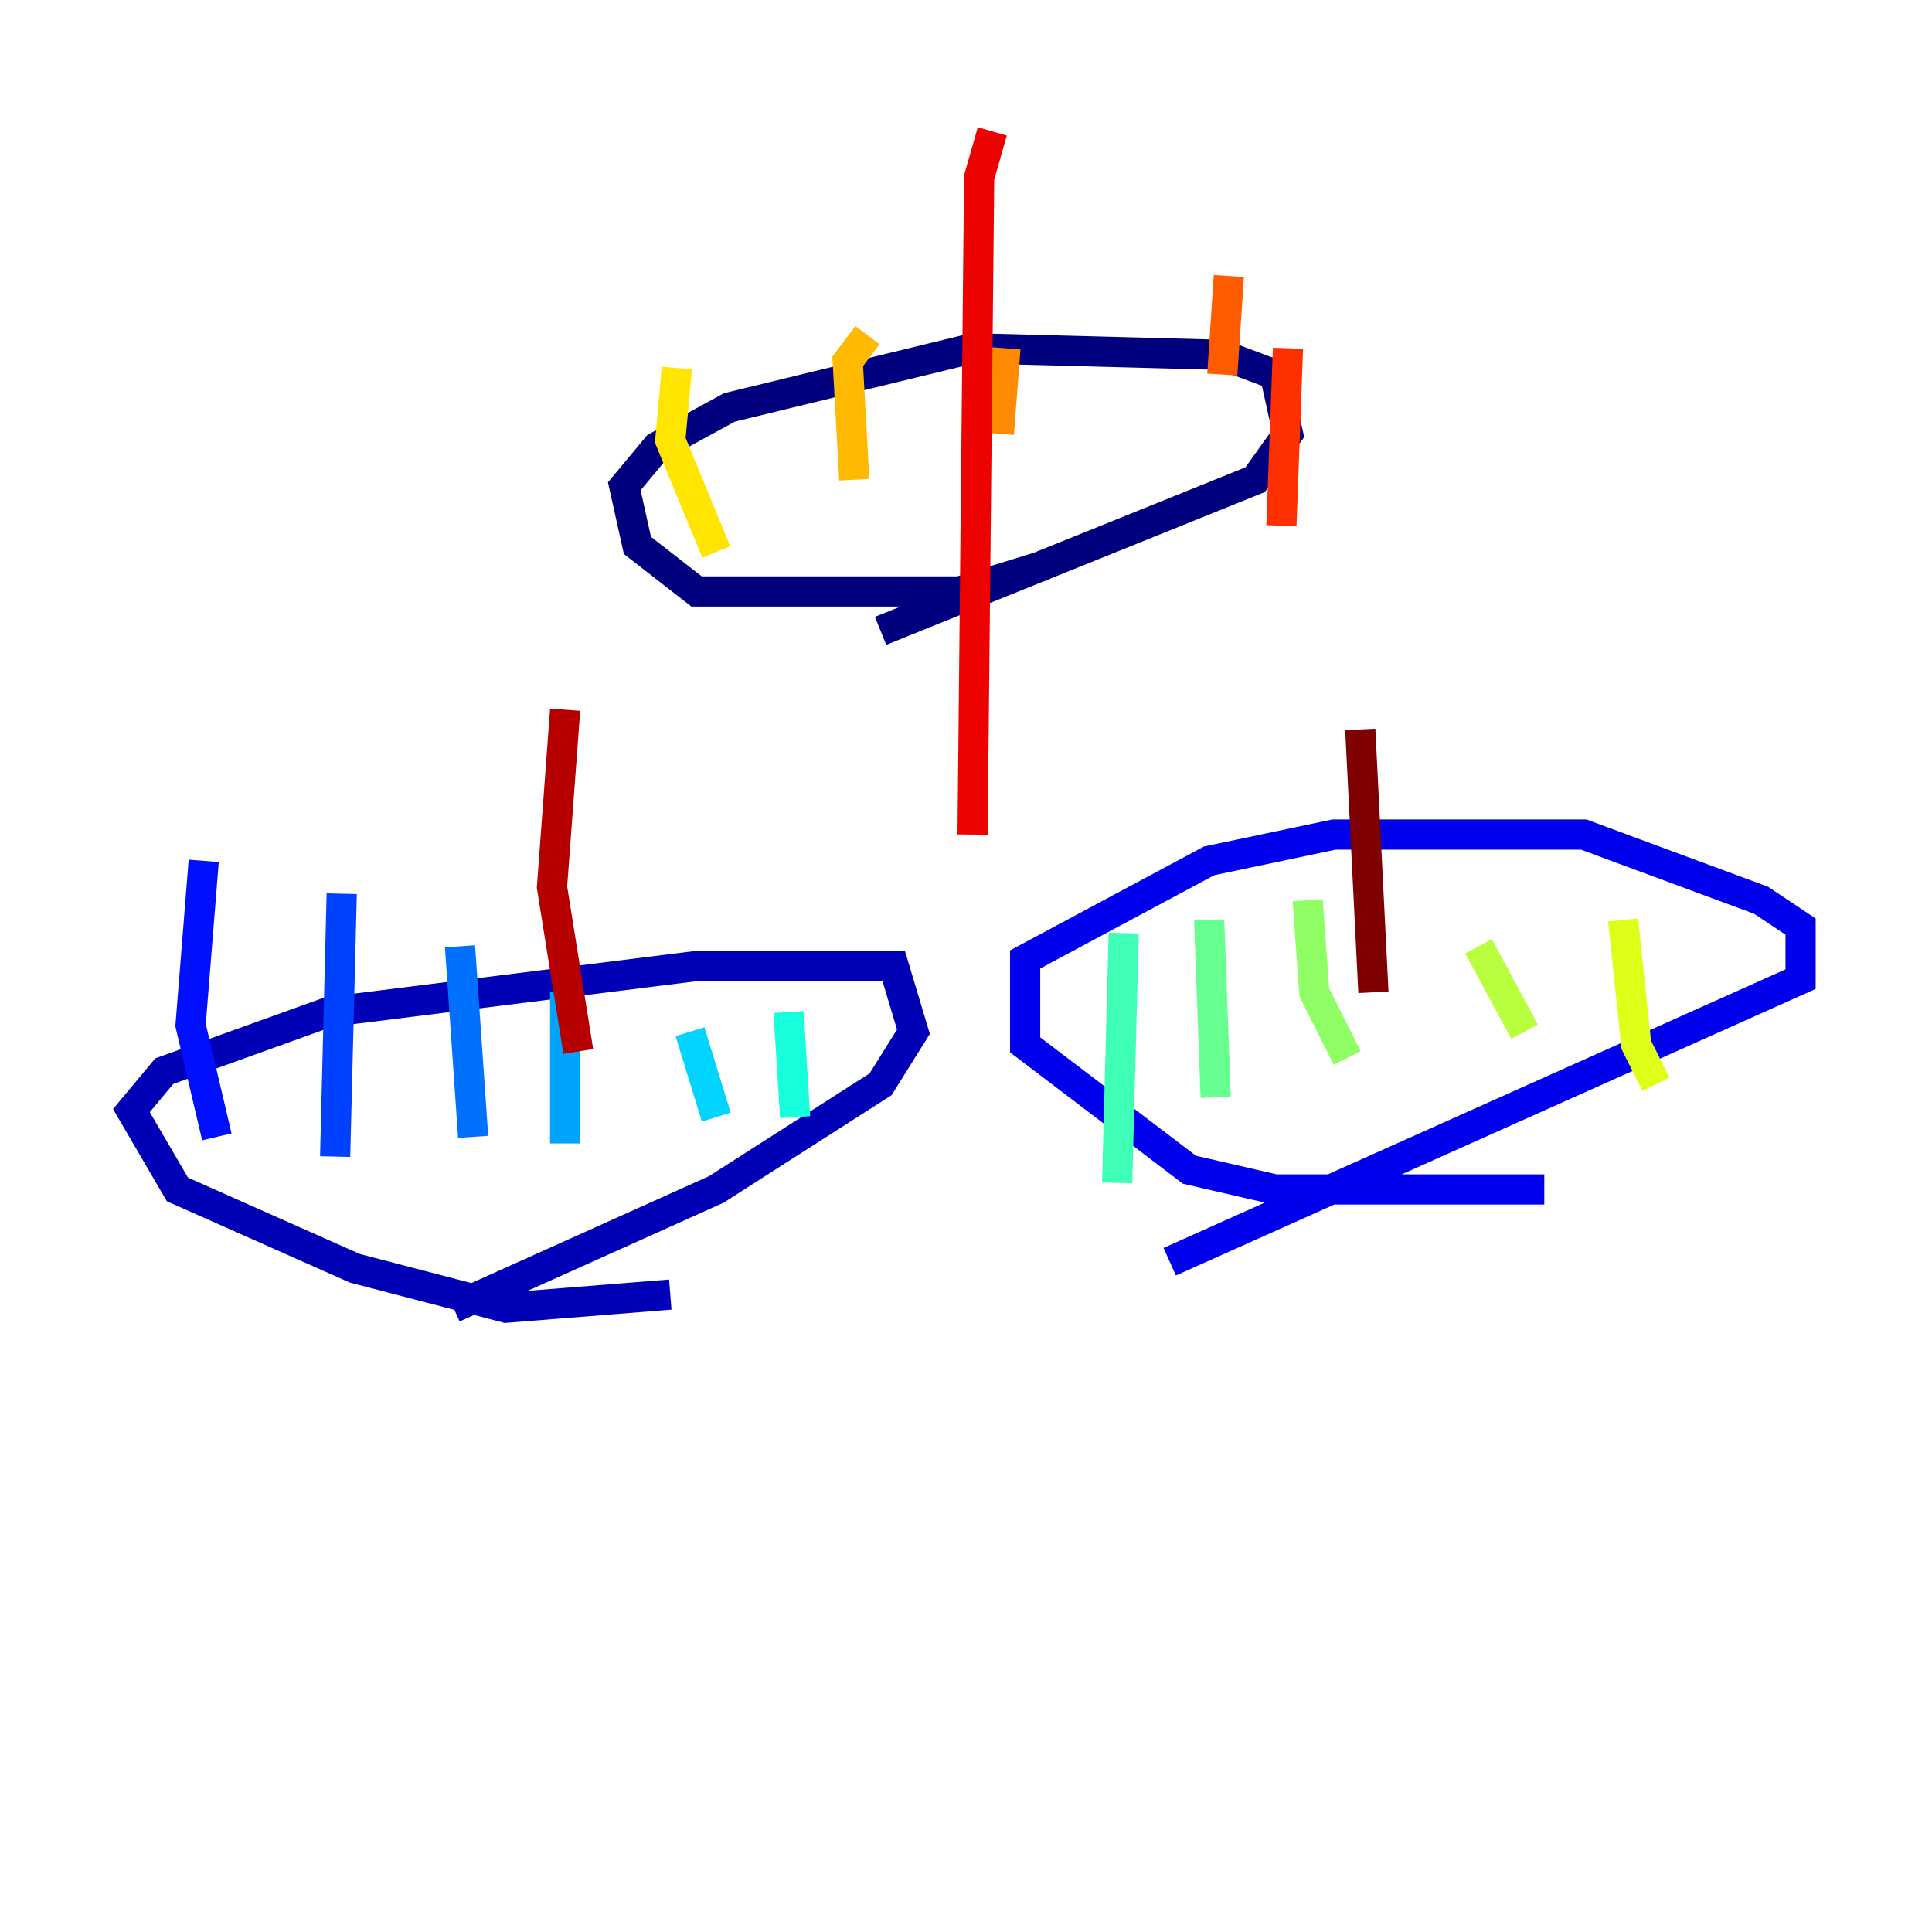 <?xml version="1.0" encoding="utf-8" ?>
<svg baseProfile="tiny" height="128" version="1.2" viewBox="0,0,128,128" width="128" xmlns="http://www.w3.org/2000/svg" xmlns:ev="http://www.w3.org/2001/xml-events" xmlns:xlink="http://www.w3.org/1999/xlink"><defs /><polyline fill="none" points="69.225,37.442 63.565,39.184 46.15,39.184 42.231,36.136 41.361,32.218 43.537,29.605 48.327,26.993 64.435,23.075 80.98,23.51 84.463,24.816 85.333,28.735 83.156,31.782 58.34,41.796" stroke="#00007f" stroke-width="2" /><polyline fill="none" points="44.408,85.769 33.524,86.639 23.51,84.027 11.755,78.803 8.707,73.578 10.884,70.966 21.769,67.048 46.15,64.0 59.211,64.0 60.517,68.354 58.34,71.837 47.456,78.803 30.041,86.639" stroke="#0000b6" stroke-width="2" /><polyline fill="none" points="102.313,78.803 84.463,78.803 78.803,77.497 67.918,69.225 67.918,63.565 80.109,57.034 88.381,55.292 104.925,55.292 116.68,59.646 119.293,61.388 119.293,64.871 77.497,83.592" stroke="#0000ec" stroke-width="2" /><polyline fill="none" points="13.497,57.034 12.626,67.918 14.367,75.32" stroke="#0010ff" stroke-width="2" /><polyline fill="none" points="22.64,59.211 22.204,76.626" stroke="#0040ff" stroke-width="2" /><polyline fill="none" points="30.476,62.694 31.347,75.32" stroke="#0070ff" stroke-width="2" /><polyline fill="none" points="37.442,65.742 37.442,75.755" stroke="#00a4ff" stroke-width="2" /><polyline fill="none" points="45.714,68.354 47.456,74.014" stroke="#00d4ff" stroke-width="2" /><polyline fill="none" points="52.245,67.048 52.68,74.014" stroke="#18ffdd" stroke-width="2" /><polyline fill="none" points="74.449,61.823 74.014,78.367" stroke="#3fffb7" stroke-width="2" /><polyline fill="none" points="80.109,60.952 80.544,72.707" stroke="#66ff90" stroke-width="2" /><polyline fill="none" points="86.639,59.646 87.075,65.742 89.252,70.095" stroke="#90ff66" stroke-width="2" /><polyline fill="none" points="97.959,62.694 101.007,68.354" stroke="#b7ff3f" stroke-width="2" /><polyline fill="none" points="107.537,60.952 108.408,69.225 109.714,71.837" stroke="#ddff18" stroke-width="2" /><polyline fill="none" points="44.843,24.381 44.408,29.17 47.456,36.571" stroke="#ffe500" stroke-width="2" /><polyline fill="none" points="57.469,22.204 56.163,23.946 56.599,31.782" stroke="#ffb900" stroke-width="2" /><polyline fill="none" points="66.612,23.075 66.177,28.735" stroke="#ff8900" stroke-width="2" /><polyline fill="none" points="81.415,18.286 80.98,24.816" stroke="#ff5c00" stroke-width="2" /><polyline fill="none" points="85.333,23.075 84.898,34.83" stroke="#ff3000" stroke-width="2" /><polyline fill="none" points="65.742,8.707 64.871,11.755 64.435,55.292" stroke="#ec0300" stroke-width="2" /><polyline fill="none" points="37.442,47.02 36.571,58.776 38.313,69.66" stroke="#b60000" stroke-width="2" /><polyline fill="none" points="90.122,48.327 90.993,65.742" stroke="#7f0000" stroke-width="2" /></svg>